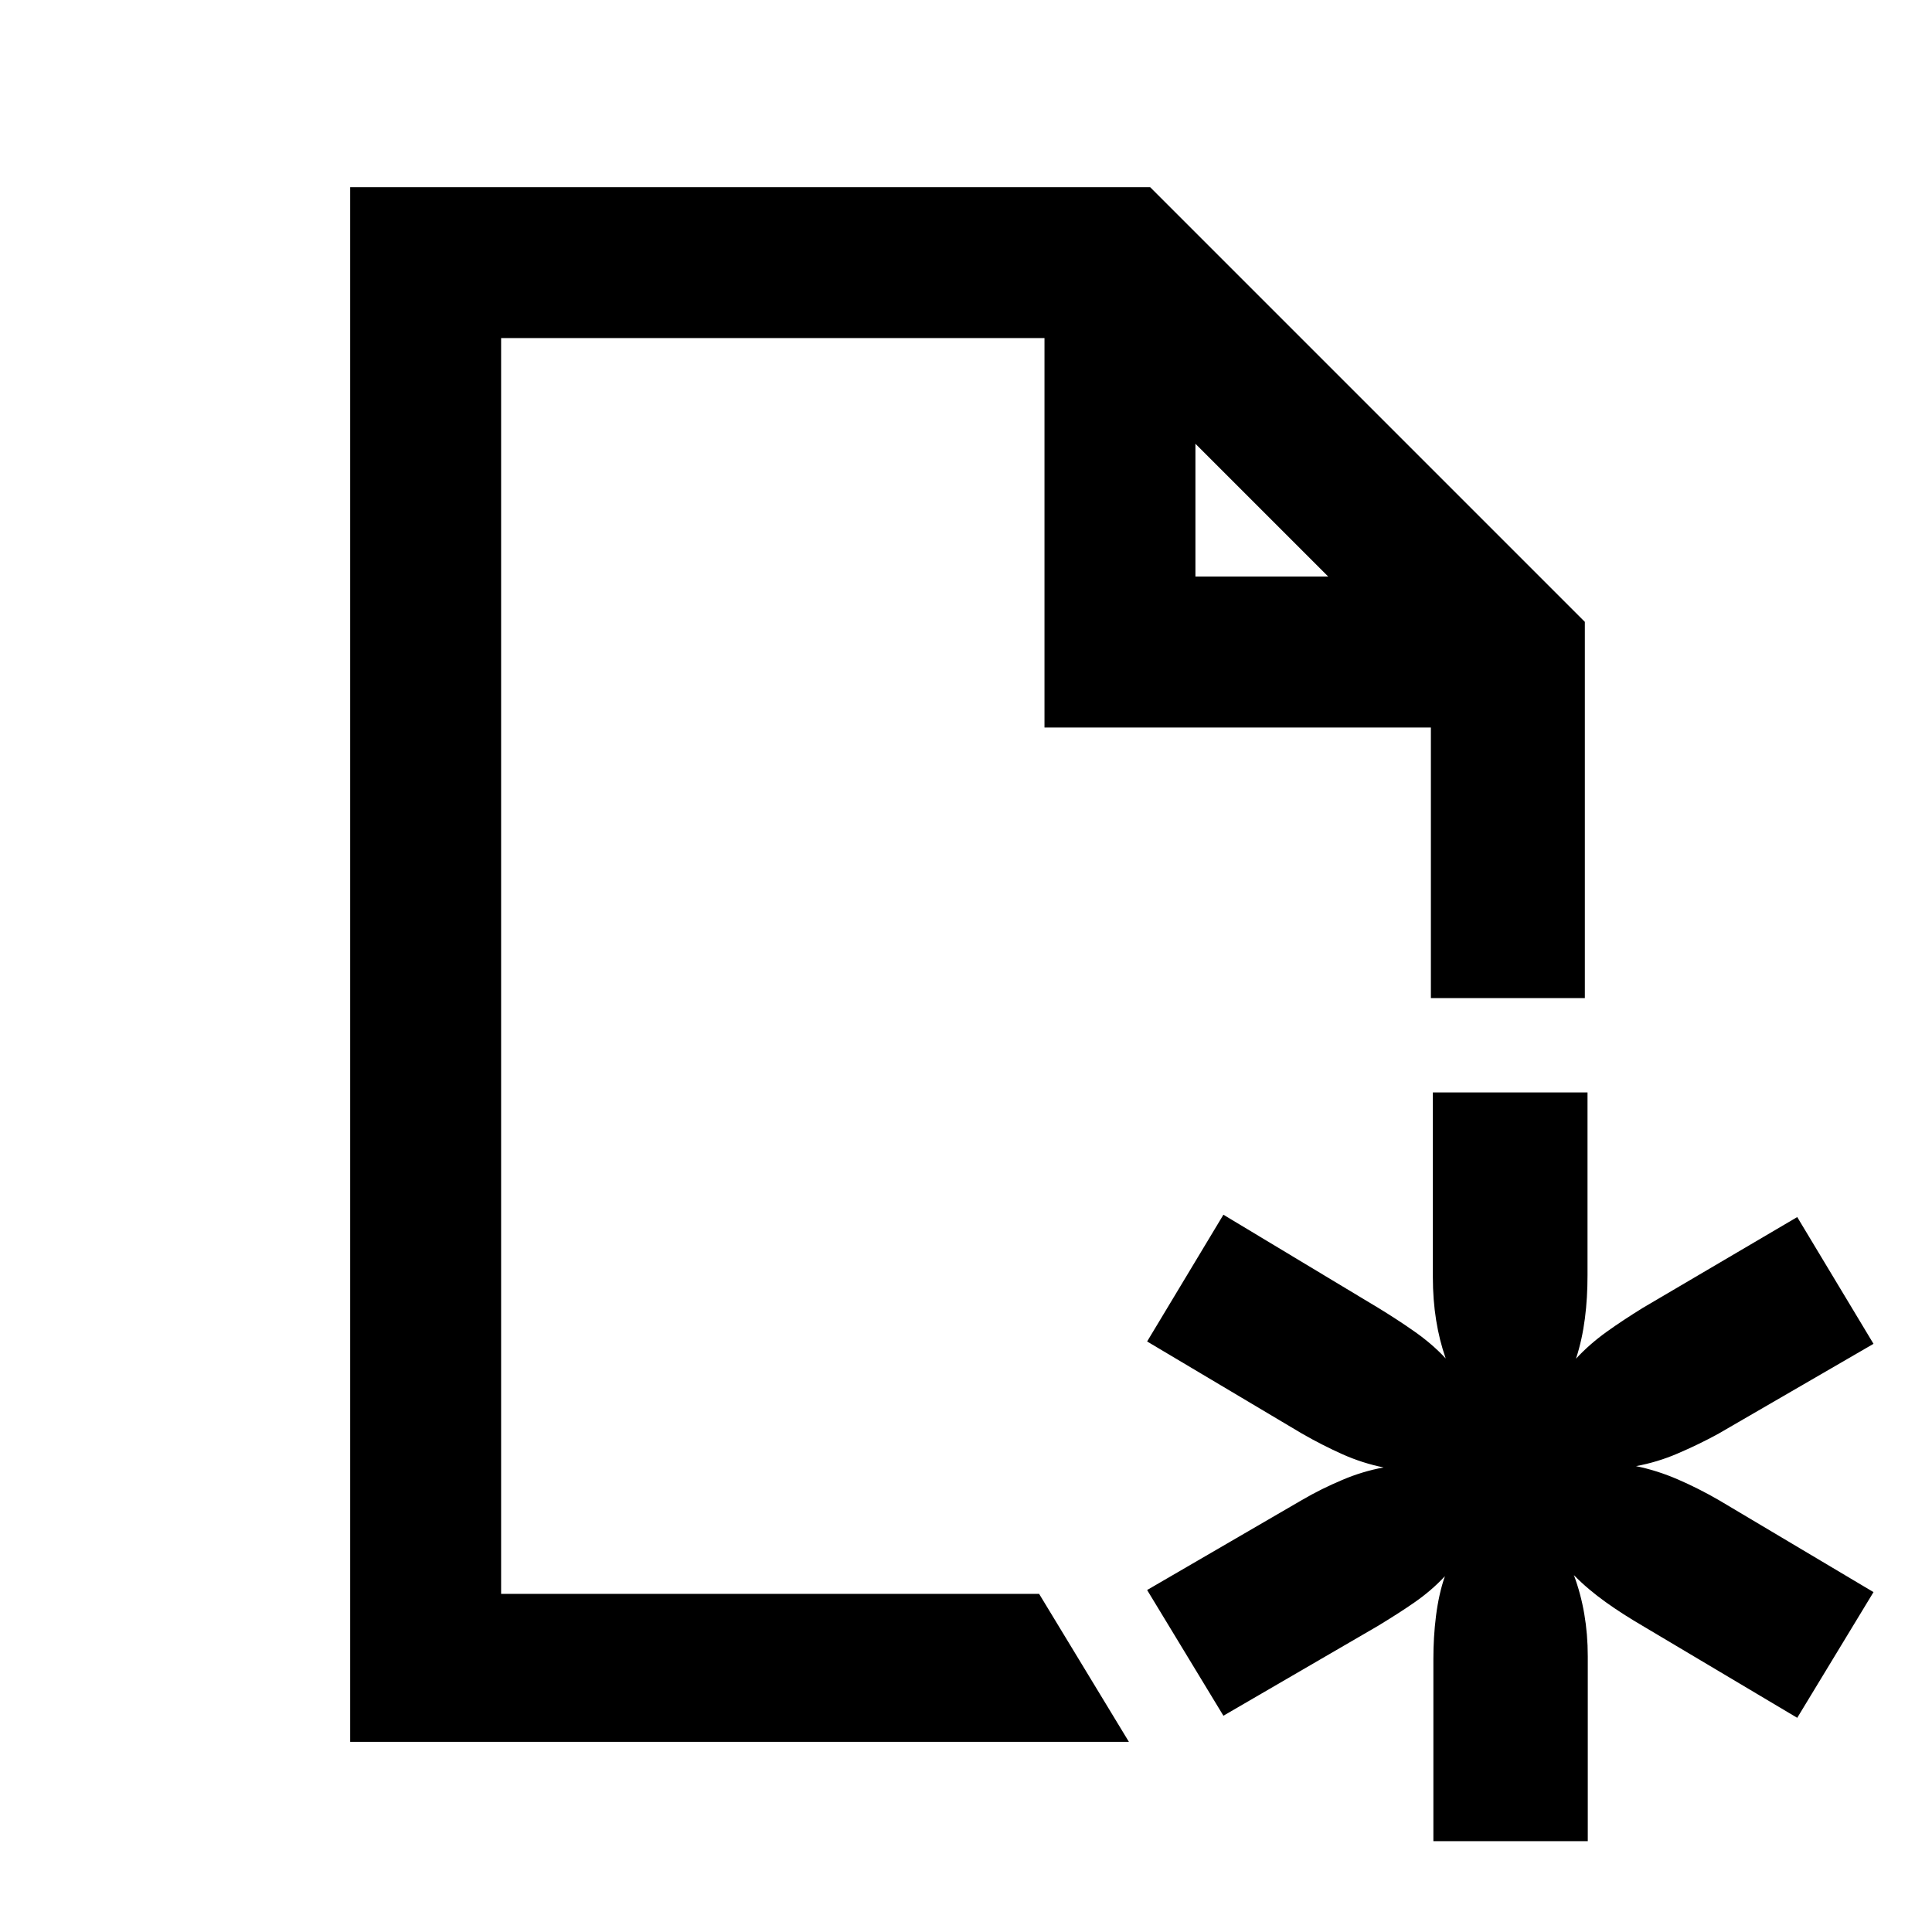 <svg width="1024" height="1024" viewBox="0 0 1024 1024" fill="none" xmlns="http://www.w3.org/2000/svg">
<path d="M759.721 976V879.174C759.721 871.694 760.138 864.214 761.111 856.457C762.083 848.838 763.612 841.774 765.835 835.402C760.972 840.665 755.553 845.237 749.579 849.392C743.605 853.548 737.213 857.565 730.405 861.721L648.431 909.372L608 842.743L689.974 795.092C697.06 790.936 704.146 787.473 711.371 784.426C718.457 781.379 725.82 779.162 733.323 777.777C725.82 776.253 718.457 773.898 711.371 770.713C704.285 767.527 697.199 763.925 689.974 759.769L608 711.01L648.431 643.828L730.405 693.141C737.213 697.297 743.604 701.452 749.718 705.746C755.831 710.04 761.389 714.75 766.252 720.014C761.806 707.27 759.444 693.002 759.444 676.934V579H841.418V675.826C841.418 683.722 841.001 691.34 840.028 698.82C839.056 706.3 837.527 713.365 835.304 720.152C840.167 714.889 845.586 710.179 851.56 705.885C857.534 701.591 863.926 697.435 870.595 693.279L952.569 645.074L993 712.257L911.026 759.769C903.523 763.925 896.159 767.388 889.074 770.435C881.988 773.483 874.624 775.699 867.121 777.084C874.624 778.608 881.988 780.963 889.352 784.149C896.715 787.335 903.801 790.936 911.026 795.092L993 843.851L952.569 910.48L870.595 861.721C863.509 857.565 856.979 853.409 851.004 849.115C845.03 844.821 839.333 840.111 834.193 834.848C839.056 847.868 841.556 862.275 841.556 877.927V975.862H759.721V976Z" fill="black"/>
<path fill-rule="evenodd" clip-rule="evenodd" d="M609.6 99.199L840 329.599V529H758.4V385.599H553.6V179.199H265.6V844.799H550.762L598.336 923.199H185.6V99.199H609.6ZM704 305.599L633.6 235.199V305.599H704Z" fill="black"/>
</svg>
